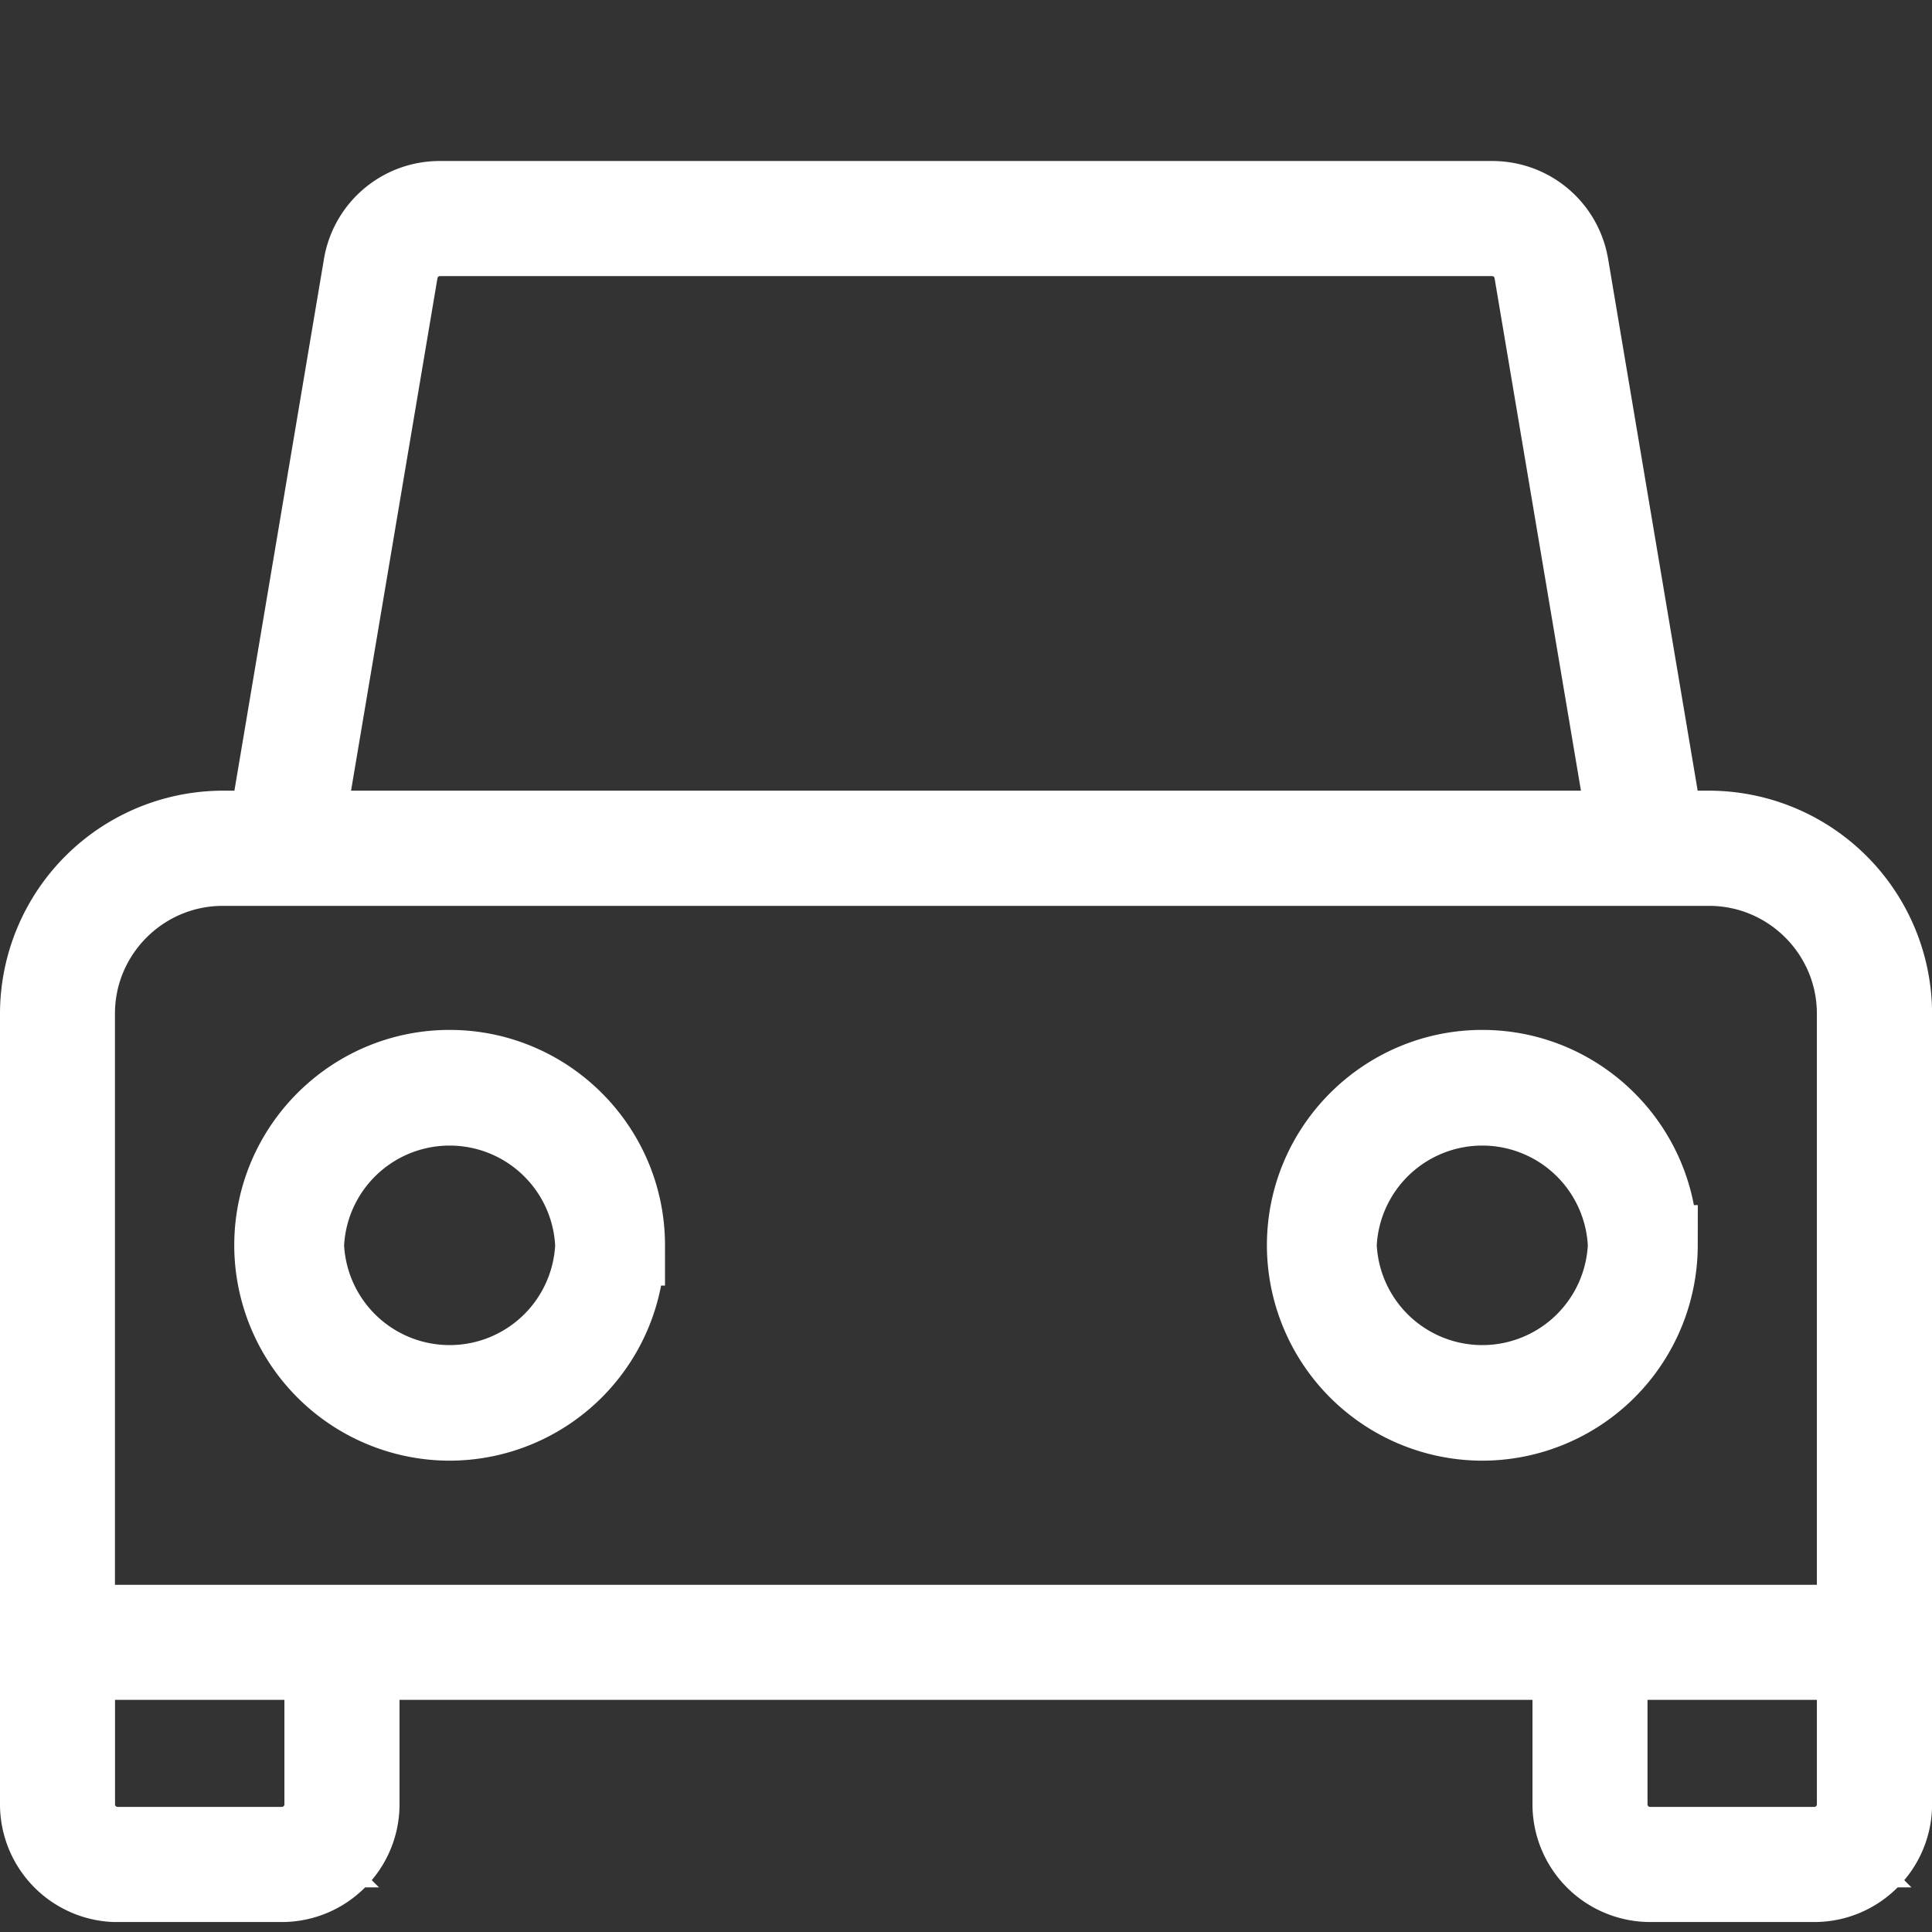 <svg width="24" height="24" viewBox="0 0 24 24" fill="none" xmlns="http://www.w3.org/2000/svg">
    <rect x="0" y="0" width="24" height="24" fill="#333333" stroke="none"/>
    <path d="M1.461 23.376h-.042a.964.964 0 0 1-.919-.961v-9.822a2.274 2.274 0 0 1 2.27-2.271H3.335l.07-.417 1.112-6.603a.957.957 0 0 1 .948-.802h13.071c.472 0 .87.337.948.802l1.112 6.603.07.417h.563a2.275 2.275 0 0 1 2.272 2.271v9.82c0 .53-.432.963-.962.963h-2.04a.963.963 0 0 1-.962-.962v-1.798H4.463v1.798c0 .53-.432.962-.962.962H1.46zm-.032-2.76h-.5v1.798c0 .294.238.532.532.532h2.04a.532.532 0 0 0 .532-.532v-1.798H1.429zm19.037 0h-.5v1.798c0 .294.238.532.532.532h2.04a.532.532 0 0 0 .532-.532v-1.798h-2.604zM4.943 3.364l-.002.01-1.073 6.364-.098.584h16.459l-.097-.584-1.072-6.36a.53.53 0 0 0-.525-.448H5.464a.532.532 0 0 0-.522.434zm17.627 16.823h.5v-7.594c0-1.015-.825-1.84-1.84-1.84H2.768c-1.015 0-1.84.825-1.84 1.84v7.594h21.64z" fill="#2D6894" stroke="#fff"/>
    <path d="M7.76 15.47a2.179 2.179 0 0 1-2.175 2.175A2.179 2.179 0 0 1 3.41 15.47c0-1.199.976-2.176 2.175-2.176 1.2 0 2.176.977 2.176 2.176zm-.363 0a1.813 1.813 0 0 0-3.623 0 1.813 1.813 0 0 0 3.623 0z" stroke="#fff"/>
    <path d="M20.59 15.47a2.179 2.179 0 0 1-2.176 2.175 2.179 2.179 0 0 1-2.176-2.175c0-1.199.977-2.176 2.176-2.176 1.199 0 2.175.977 2.175 2.176zm-.365 0a1.813 1.813 0 0 0-3.623 0 1.813 1.813 0 0 0 3.623 0z" fill="#2D6894" stroke="#fff"/>
</svg>
